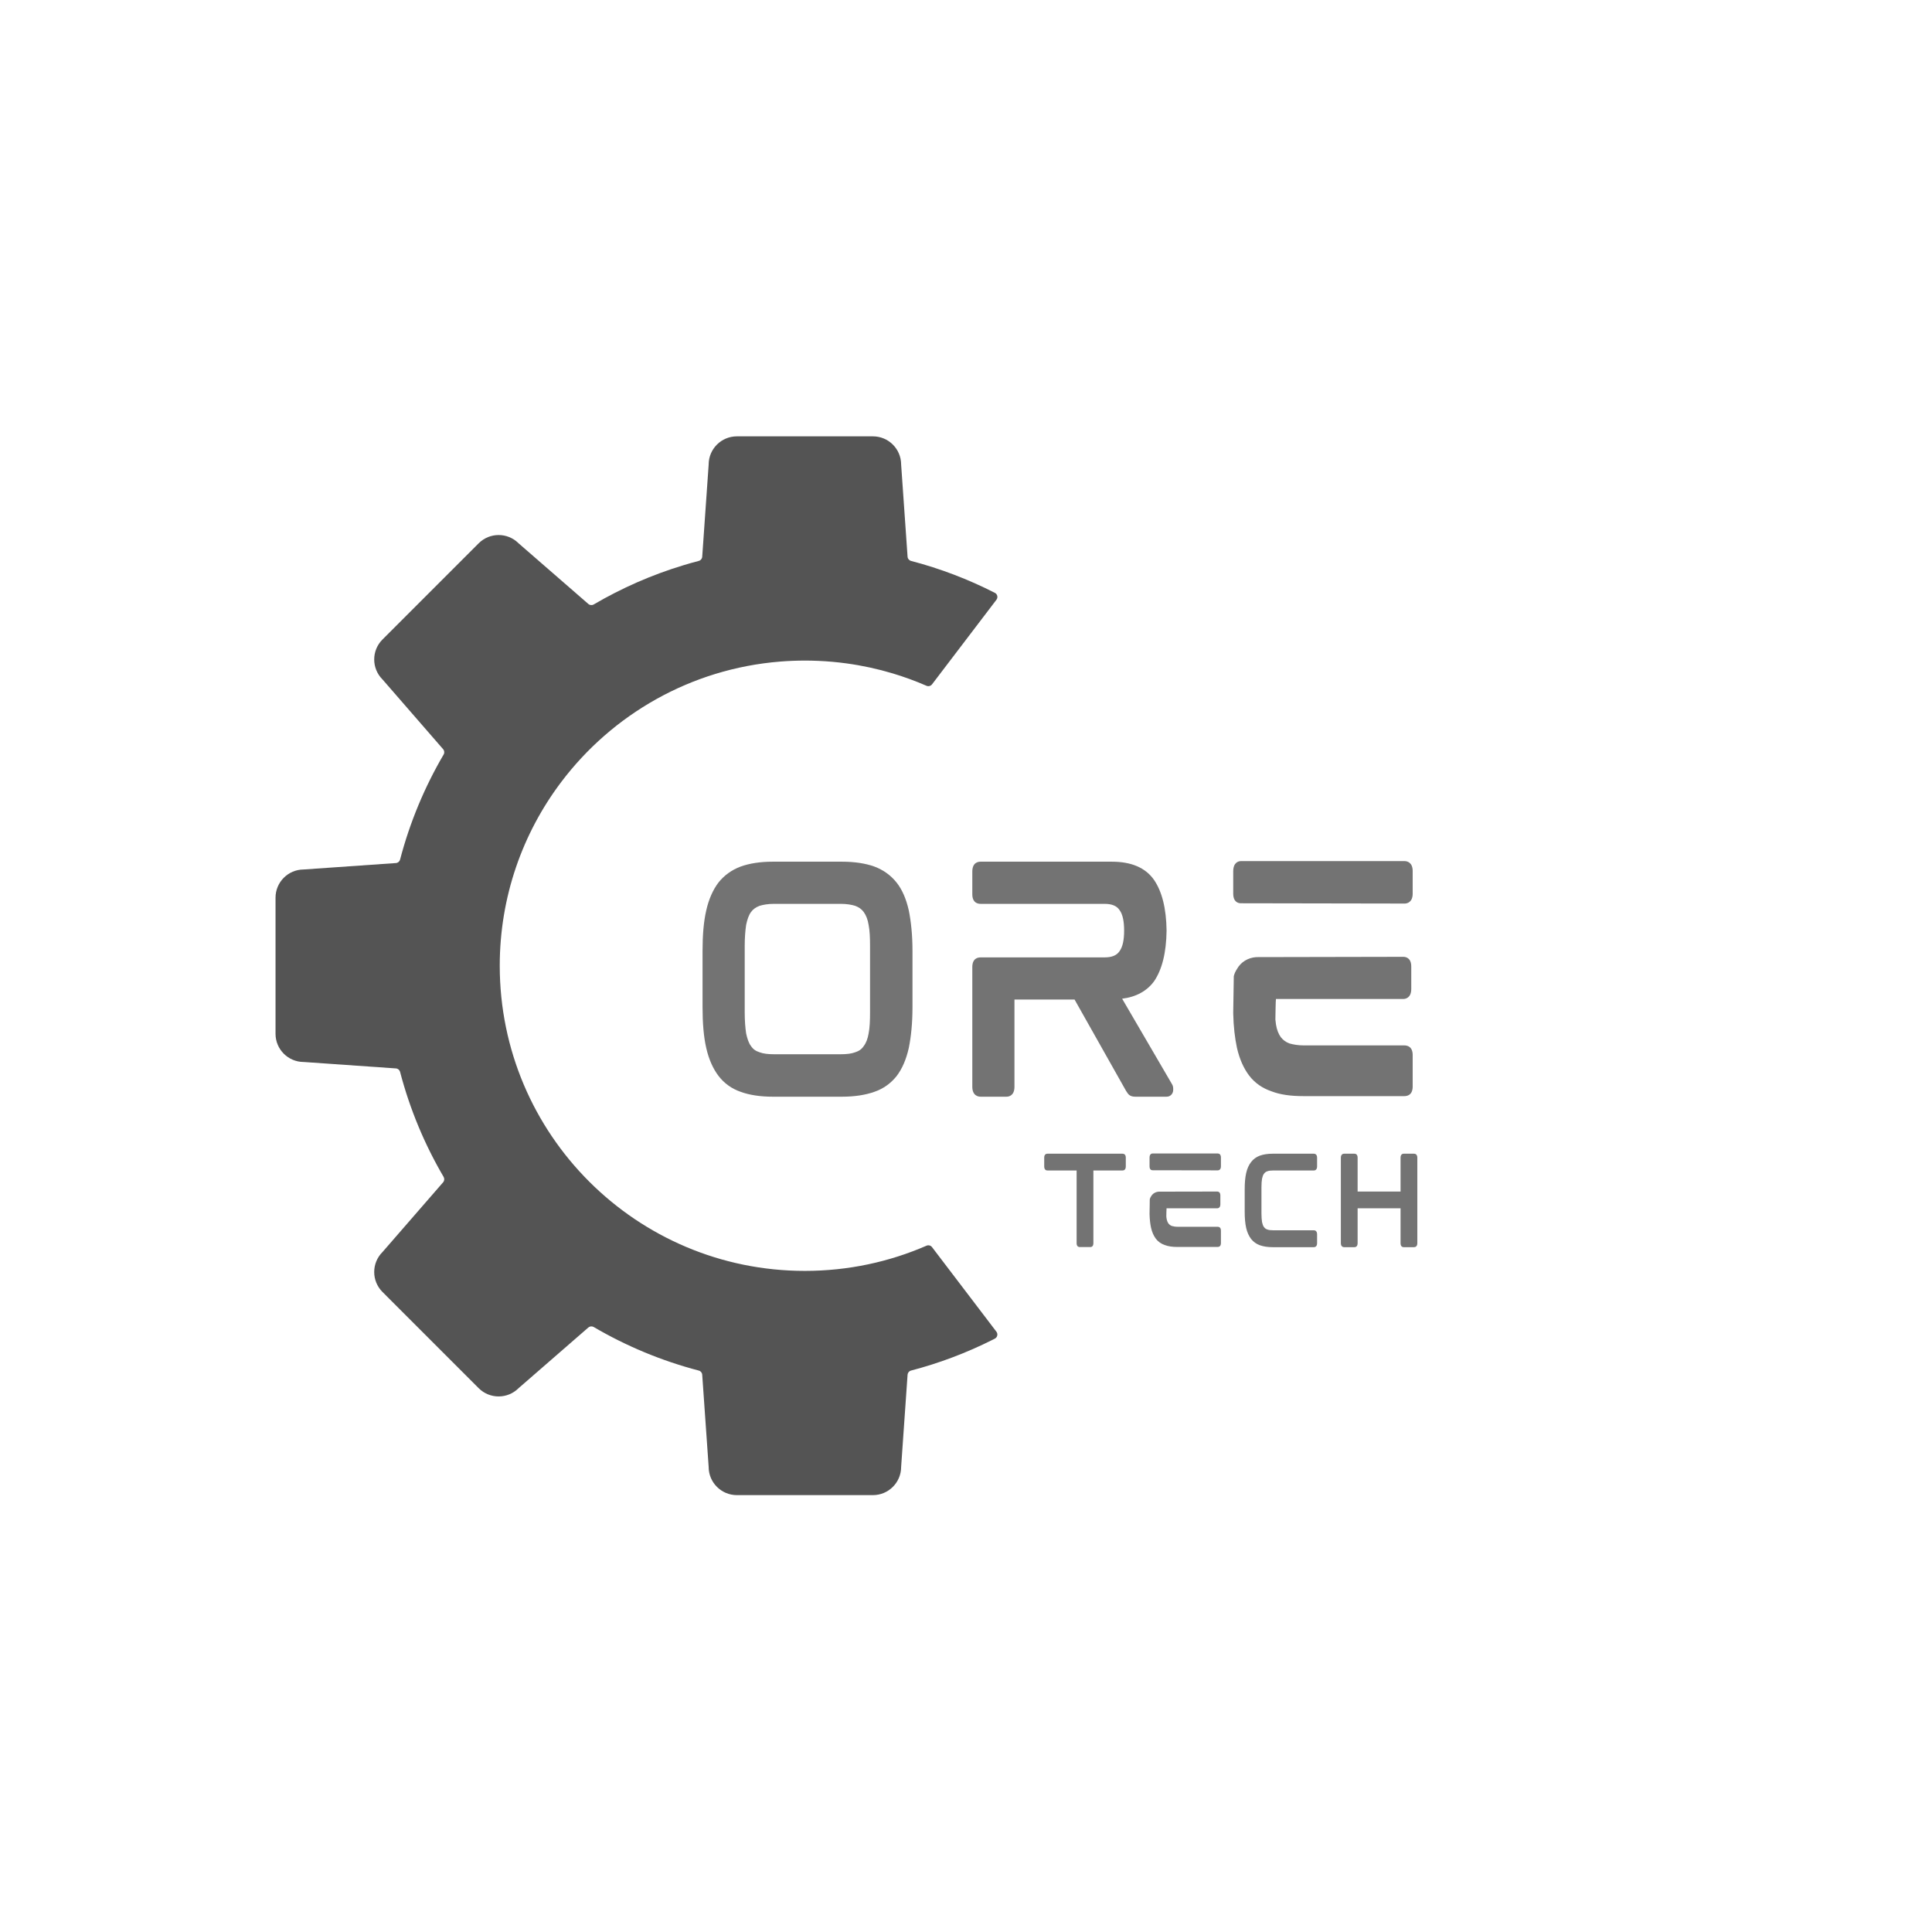 <svg xmlns="http://www.w3.org/2000/svg" xmlns:xlink="http://www.w3.org/1999/xlink" width="1080" zoomAndPan="magnify" viewBox="0 0 810 810" height="1080" preserveAspectRatio="xMidYMid meet" version="1.0"><defs><g/><clipPath id="id1"><path d="M 115.504 182.891 L 418.504 182.891 L 418.504 626.891 L 115.504 626.891 Z M 115.504 182.891 " clip-rule="nonzero"/></clipPath></defs><g clip-path="url(#id1)"><path fill="#545454" d="M 308.938 182.941 L 365.977 182.941 C 372.492 182.941 377.777 188.207 377.805 194.719 C 377.805 194.758 377.805 194.789 377.809 194.824 L 380.504 233.422 C 380.566 234.258 381.148 234.953 381.957 235.164 C 394.254 238.383 406.02 242.891 417.105 248.555 C 417.113 248.555 417.121 248.559 417.125 248.566 C 418.184 249.113 418.488 250.484 417.77 251.434 L 390.758 286.914 C 390.215 287.621 389.262 287.875 388.445 287.52 C 383.836 285.512 379.082 283.773 374.207 282.309 C 367.969 280.441 361.531 279.039 354.934 278.137 C 350.98 277.594 346.969 277.238 342.91 277.066 C 341.105 276.988 339.285 276.949 337.453 276.949 C 333.949 276.949 330.473 277.094 327.031 277.371 C 289.57 280.391 256.668 299.547 235.281 327.883 C 219.109 349.309 209.52 375.98 209.52 404.891 C 209.52 475.551 266.797 532.828 337.453 532.828 C 355.586 532.828 372.824 529.059 388.449 522.262 C 389.266 521.91 390.215 522.16 390.758 522.867 L 393.293 526.199 L 417.754 558.328 C 418.48 559.281 418.172 560.668 417.105 561.223 C 416.977 561.289 416.848 561.355 416.719 561.422 C 416.547 561.516 416.375 561.602 416.199 561.688 C 410.637 564.484 404.906 567 399.023 569.199 C 393.465 571.285 387.77 573.094 381.957 574.613 C 381.148 574.824 380.566 575.523 380.504 576.355 L 377.809 614.953 C 377.805 614.988 377.805 615.023 377.805 615.062 C 377.777 621.566 372.492 626.836 365.977 626.836 L 308.938 626.836 C 302.422 626.836 297.133 621.566 297.109 615.062 C 297.109 615.023 297.105 614.988 297.105 614.953 L 294.406 576.355 C 294.348 575.523 293.766 574.824 292.953 574.613 C 277.324 570.523 262.535 564.34 248.922 556.359 C 248.203 555.938 247.297 556.02 246.664 556.566 L 217.453 581.965 C 217.43 581.988 217.402 582.008 217.379 582.035 C 212.758 586.617 205.297 586.605 200.688 582 L 176.105 557.414 L 160.355 541.66 C 155.746 537.059 155.734 529.59 160.316 524.969 C 160.34 524.945 160.363 524.922 160.387 524.895 L 185.781 495.68 C 186.328 495.055 186.41 494.145 185.988 493.422 C 178.012 479.809 171.824 465.027 167.734 449.391 C 167.523 448.586 166.828 447.996 165.992 447.941 L 127.395 445.246 C 127.359 445.242 127.324 445.242 127.293 445.242 C 120.781 445.211 115.516 439.93 115.516 433.414 L 115.516 376.363 C 115.516 369.848 120.781 364.566 127.293 364.539 C 127.324 364.539 127.359 364.539 127.395 364.531 L 165.992 361.836 C 166.828 361.781 167.523 361.195 167.734 360.387 C 171.824 344.75 178.012 329.973 185.988 316.352 C 186.41 315.637 186.328 314.727 185.781 314.098 L 181.5 309.168 L 160.387 284.883 C 160.363 284.855 160.34 284.832 160.316 284.809 C 155.734 280.188 155.746 272.723 160.355 268.117 L 176.105 252.363 L 200.688 227.781 C 205.297 223.176 212.758 223.16 217.379 227.742 C 217.402 227.77 217.43 227.789 217.453 227.812 L 246.664 253.211 C 247.297 253.758 248.203 253.84 248.922 253.418 C 260.684 246.531 273.316 240.969 286.617 236.953 C 288.715 236.316 290.828 235.719 292.953 235.164 C 293.766 234.953 294.348 234.254 294.406 233.422 L 294.809 227.703 L 295.141 222.926 L 296.141 208.625 L 297.105 194.824 C 297.105 194.789 297.109 194.758 297.109 194.719 C 297.133 188.207 302.422 182.941 308.938 182.941 " fill-opacity="1" fill-rule="nonzero"/></g><g fill="#737373" fill-opacity="1"><g transform="translate(284.993, 459.673)"><g><path d="M 90.883 -89.688 C 88.496 -92.676 85.391 -94.945 81.566 -96.379 C 77.867 -97.691 73.328 -98.406 68.074 -98.406 L 38.934 -98.406 C 33.68 -98.406 29.258 -97.691 25.559 -96.379 C 21.734 -94.945 18.629 -92.676 16.242 -89.688 C 13.973 -86.703 12.18 -82.762 11.105 -77.984 C 10.031 -73.328 9.555 -67.715 9.555 -61.027 L 9.555 -37.379 C 9.555 -30.691 10.031 -24.961 11.105 -20.301 C 12.18 -15.527 13.973 -11.586 16.242 -8.598 C 18.629 -5.492 21.734 -3.223 25.559 -1.91 C 29.141 -0.598 33.68 0.121 38.934 0.121 L 68.074 0.121 C 73.328 0.121 77.867 -0.598 81.566 -1.91 C 85.391 -3.223 88.496 -5.492 90.883 -8.48 C 93.273 -11.586 94.945 -15.527 96.02 -20.301 C 96.973 -24.961 97.57 -30.691 97.57 -37.379 L 97.57 -61.027 C 97.57 -67.594 96.973 -73.328 96.02 -77.984 C 94.945 -82.762 93.273 -86.703 90.883 -89.688 Z M 79.777 -63.059 L 79.777 -35.23 C 79.777 -31.766 79.656 -28.781 79.18 -26.395 C 78.82 -24.242 78.105 -22.332 77.148 -21.137 C 76.312 -19.824 75.121 -18.988 73.566 -18.512 C 72.016 -17.914 69.984 -17.676 67.477 -17.676 L 39.531 -17.676 C 37.023 -17.676 34.992 -17.914 33.438 -18.512 C 31.887 -18.988 30.691 -19.824 29.855 -21.137 C 28.902 -22.332 28.305 -24.242 27.828 -26.395 C 27.469 -28.781 27.23 -31.766 27.23 -35.23 L 27.23 -63.059 C 27.23 -66.52 27.469 -69.508 27.828 -71.895 C 28.305 -74.164 28.902 -75.957 29.855 -77.27 C 30.691 -78.465 31.887 -79.301 33.438 -79.895 C 34.992 -80.375 37.023 -80.73 39.531 -80.73 L 67.477 -80.73 C 69.984 -80.73 72.016 -80.375 73.566 -79.895 C 75.121 -79.301 76.312 -78.465 77.148 -77.27 C 78.105 -75.957 78.82 -74.164 79.18 -71.895 C 79.656 -69.508 79.777 -66.52 79.777 -63.059 Z M 79.777 -63.059 "/></g></g></g><g fill="#737373" fill-opacity="1"><g transform="translate(398.088, 459.673)"><g><path d="M 91.004 -69.863 C 91.004 -69.746 91.004 -69.625 91.004 -69.508 C 91.004 -69.387 91.004 -69.266 91.004 -69.148 Z M 93.273 -5.137 L 72.371 -40.965 C 78.223 -41.68 82.762 -44.188 85.75 -48.25 C 89.094 -53.145 90.883 -60.191 91.004 -69.508 C 90.883 -78.82 89.094 -85.867 85.75 -90.766 C 82.164 -95.898 76.195 -98.406 68.074 -98.406 L 13.016 -98.406 C 11.941 -98.406 9.555 -98.051 9.555 -94.227 L 9.555 -84.793 C 9.555 -81.09 11.941 -80.73 13.016 -80.73 L 64.969 -80.73 C 68.074 -80.73 70.102 -79.895 71.297 -78.105 C 72.609 -76.312 73.207 -73.445 73.207 -69.508 C 73.207 -65.566 72.609 -62.699 71.297 -60.906 C 70.102 -59.117 68.074 -58.281 64.969 -58.281 L 13.016 -58.281 C 11.941 -58.281 9.555 -57.922 9.555 -54.219 L 9.555 -4.059 C 9.555 -0.359 11.941 0.121 13.016 0.121 L 23.887 0.121 C 24.961 0.121 27.23 -0.359 27.23 -4.059 L 27.23 -40.605 L 52.43 -40.605 L 74.043 -2.27 C 74.523 -1.551 74.879 -0.957 75.359 -0.598 C 75.957 -0.121 76.793 0.121 77.867 0.121 L 91.004 0.121 C 92.438 0.121 93.512 -0.836 93.75 -2.27 C 93.871 -3.465 93.75 -4.418 93.273 -5.137 Z M 93.273 -5.137 "/></g></g></g><g fill="#737373" fill-opacity="1"><g transform="translate(507.481, 459.673)"><g><path d="M 81.328 -21.379 L 39.293 -21.379 C 36.785 -21.379 34.754 -21.734 33.082 -22.215 C 31.527 -22.809 30.453 -23.645 29.5 -24.84 C 28.543 -26.156 27.828 -27.945 27.469 -30.215 C 27.348 -30.812 27.348 -31.648 27.23 -32.246 C 27.23 -32.246 27.348 -40.844 27.469 -40.844 L 80.852 -40.844 C 81.809 -40.844 84.195 -41.32 84.195 -45.023 L 84.195 -54.457 C 84.195 -58.16 81.809 -58.52 80.852 -58.52 L 19.227 -58.398 C 15.766 -58.16 12.777 -56.371 11.105 -53.383 C 10.508 -52.43 10.031 -51.473 9.793 -50.398 L 9.555 -35.352 L 9.555 -34.754 C 9.672 -29.141 10.27 -24.363 11.105 -20.422 C 12.18 -15.645 13.973 -11.703 16.242 -8.719 C 18.629 -5.613 21.734 -3.465 25.559 -2.148 C 29.258 -0.715 33.68 -0.121 38.934 -0.121 L 81.328 -0.121 C 82.402 -0.121 84.793 -0.477 84.793 -4.18 L 84.793 -17.316 C 84.793 -21.02 82.402 -21.379 81.328 -21.379 Z M 81.449 -98.645 L 12.777 -98.645 C 11.824 -98.645 9.555 -98.168 9.555 -94.348 L 9.555 -85.031 C 9.555 -81.328 11.824 -80.973 12.777 -80.973 L 81.449 -80.852 C 82.402 -80.852 84.793 -81.328 84.793 -85.031 L 84.793 -94.465 C 84.793 -98.168 82.402 -98.645 81.449 -98.645 Z M 81.449 -98.645 "/></g></g></g><g fill="#737373" fill-opacity="1"><g transform="translate(607.778, 459.673)"><g/></g></g><g fill="#737373" fill-opacity="1"><g transform="translate(433.993, 522.837)"><g><path d="M 36.621 -39.141 L 5.176 -39.141 C 4.75 -39.141 3.801 -38.996 3.801 -37.523 L 3.801 -33.82 C 3.801 -32.25 4.75 -32.109 5.176 -32.109 L 17.383 -32.109 L 17.383 -1.613 C 17.383 -0.141 18.336 0 18.715 0 L 23.086 0 C 23.512 0 24.414 -0.141 24.414 -1.613 L 24.414 -32.109 L 36.621 -32.109 C 37.047 -32.109 38 -32.25 38 -33.82 L 38 -37.523 C 38 -38.996 37.047 -39.141 36.621 -39.141 Z M 36.621 -39.141 "/></g></g></g><g fill="#737373" fill-opacity="1"><g transform="translate(478.155, 522.837)"><g><path d="M 32.348 -8.504 L 15.629 -8.504 C 14.629 -8.504 13.82 -8.645 13.156 -8.836 C 12.539 -9.07 12.113 -9.406 11.73 -9.879 C 11.352 -10.402 11.066 -11.113 10.926 -12.016 C 10.879 -12.254 10.879 -12.586 10.828 -12.824 C 10.828 -12.824 10.879 -16.246 10.926 -16.246 L 32.156 -16.246 C 32.535 -16.246 33.488 -16.434 33.488 -17.906 L 33.488 -21.66 C 33.488 -23.133 32.535 -23.273 32.156 -23.273 L 7.648 -23.227 C 6.27 -23.133 5.082 -22.418 4.418 -21.23 C 4.18 -20.852 3.988 -20.473 3.895 -20.043 L 3.801 -14.059 L 3.801 -13.82 C 3.848 -11.59 4.086 -9.691 4.418 -8.121 C 4.844 -6.223 5.559 -4.656 6.461 -3.469 C 7.41 -2.234 8.645 -1.379 10.164 -0.855 C 11.637 -0.285 13.395 -0.047 15.484 -0.047 L 32.348 -0.047 C 32.773 -0.047 33.723 -0.191 33.723 -1.664 L 33.723 -6.887 C 33.723 -8.359 32.773 -8.504 32.348 -8.504 Z M 32.395 -39.234 L 5.082 -39.234 C 4.703 -39.234 3.801 -39.043 3.801 -37.523 L 3.801 -33.82 C 3.801 -32.348 4.703 -32.203 5.082 -32.203 L 32.395 -32.156 C 32.773 -32.156 33.723 -32.348 33.723 -33.82 L 33.723 -37.57 C 33.723 -39.043 32.773 -39.234 32.395 -39.234 Z M 32.395 -39.234 "/></g></g></g><g fill="#737373" fill-opacity="1"><g transform="translate(518.044, 522.837)"><g><path d="M 32.82 -39.141 L 15.531 -39.141 C 13.441 -39.141 11.637 -38.855 10.164 -38.332 C 8.645 -37.762 7.41 -36.859 6.508 -35.672 C 5.559 -34.484 4.844 -32.918 4.418 -31.016 C 3.988 -29.164 3.801 -26.883 3.801 -24.273 L 3.801 -14.867 C 3.801 -12.207 3.988 -9.926 4.418 -8.027 C 4.844 -6.176 5.559 -4.605 6.508 -3.371 C 7.457 -2.184 8.691 -1.281 10.164 -0.762 C 11.637 -0.238 13.441 0.047 15.531 0.047 L 32.82 0.047 C 33.203 0.047 34.152 -0.141 34.152 -1.613 L 34.152 -5.367 C 34.152 -6.84 33.203 -7.031 32.82 -7.031 L 15.77 -7.031 C 14.773 -7.031 13.918 -7.125 13.301 -7.363 C 12.684 -7.551 12.254 -7.883 11.875 -8.406 C 11.496 -8.883 11.258 -9.594 11.066 -10.496 C 10.926 -11.445 10.828 -12.633 10.828 -14.059 L 10.828 -25.125 C 10.828 -26.551 10.926 -27.738 11.066 -28.641 C 11.258 -29.543 11.496 -30.211 11.875 -30.73 C 12.254 -31.254 12.684 -31.586 13.301 -31.777 C 13.918 -32.016 14.773 -32.109 15.77 -32.109 L 32.82 -32.109 C 33.203 -32.109 34.152 -32.301 34.152 -33.82 L 34.152 -37.477 C 34.152 -38.949 33.203 -39.141 32.82 -39.141 Z M 32.82 -39.141 "/></g></g></g><g fill="#737373" fill-opacity="1"><g transform="translate(558.36, 522.837)"><g><path d="M 34.484 -39.141 L 30.113 -39.141 C 29.734 -39.141 28.832 -38.949 28.832 -37.477 L 28.832 -23.273 L 10.828 -23.273 L 10.828 -37.477 C 10.828 -38.949 9.926 -39.141 9.5 -39.141 L 5.176 -39.141 C 4.75 -39.141 3.801 -38.949 3.801 -37.477 L 3.801 -1.613 C 3.801 -0.141 4.75 0.047 5.176 0.047 L 9.5 0.047 C 9.926 0.047 10.828 -0.141 10.828 -1.613 L 10.828 -16.246 L 28.832 -16.246 L 28.832 -1.613 C 28.832 -0.141 29.734 0.047 30.113 0.047 L 34.484 0.047 C 34.91 0.047 35.859 -0.141 35.859 -1.613 L 35.859 -37.477 C 35.859 -38.949 34.91 -39.141 34.484 -39.141 Z M 34.484 -39.141 "/></g></g></g></svg>